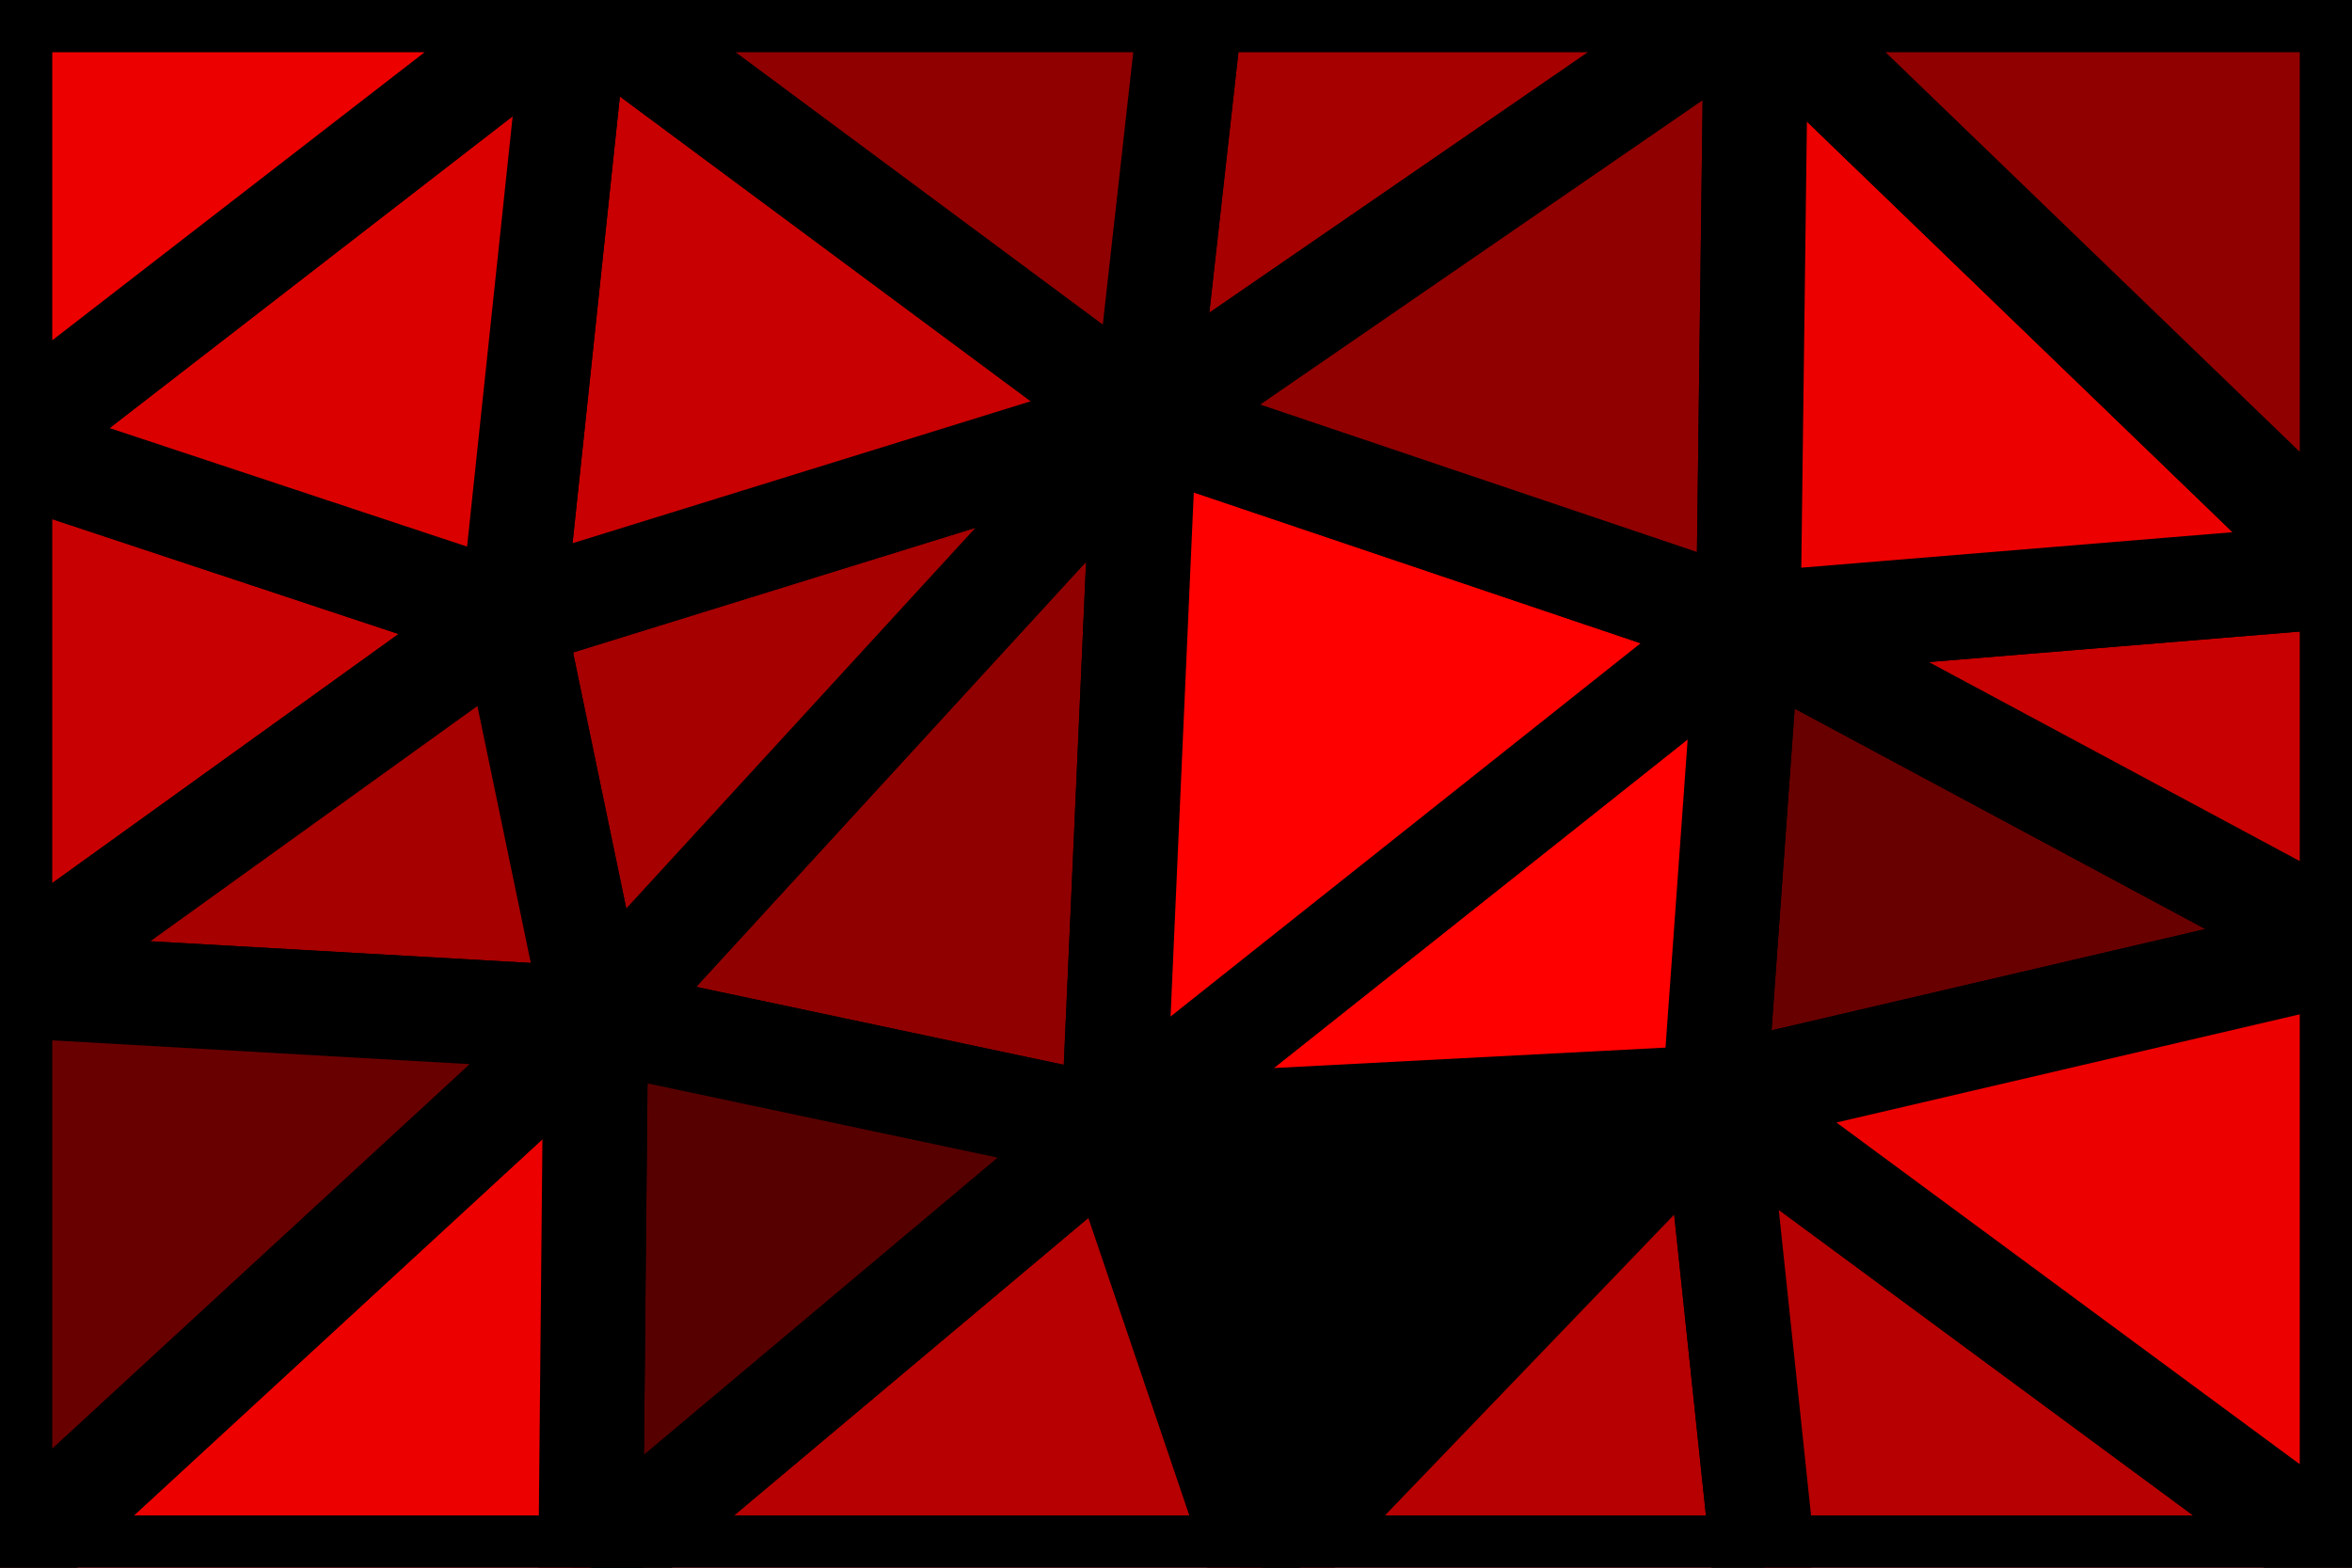 <svg id="visual" viewBox="0 0 900 600" width="900" height="600" xmlns="http://www.w3.org/2000/svg" xmlns:xlink="http://www.w3.org/1999/xlink" version="1.1"><g stroke-width="40" stroke-linejoin="bevel"><path d="M426 432L483 600L656 420Z" fill="#000000" stroke="#000000"></path><path d="M483 600L675 600L656 420Z" fill="#b70001" stroke="#000000"></path><path d="M900 363L669 239L656 420Z" fill="#690000" stroke="#000000"></path><path d="M656 420L669 239L426 432Z" fill="#ff0000" stroke="#000000"></path><path d="M438 161L228 390L426 432Z" fill="#910000" stroke="#000000"></path><path d="M426 432L226 600L483 600Z" fill="#b70001" stroke="#000000"></path><path d="M228 390L226 600L426 432Z" fill="#570000" stroke="#000000"></path><path d="M669 239L438 161L426 432Z" fill="#ff0000" stroke="#000000"></path><path d="M675 600L900 600L656 420Z" fill="#b70001" stroke="#000000"></path><path d="M900 600L900 363L656 420Z" fill="#ed0000" stroke="#000000"></path><path d="M438 161L196 236L228 390Z" fill="#a60000" stroke="#000000"></path><path d="M228 390L0 600L226 600Z" fill="#ed0000" stroke="#000000"></path><path d="M900 363L900 220L669 239Z" fill="#c90001" stroke="#000000"></path><path d="M672 0L456 0L438 161Z" fill="#a60000" stroke="#000000"></path><path d="M672 0L438 161L669 239Z" fill="#910000" stroke="#000000"></path><path d="M438 161L221 0L196 236Z" fill="#c90001" stroke="#000000"></path><path d="M900 220L672 0L669 239Z" fill="#ed0000" stroke="#000000"></path><path d="M0 171L0 377L196 236Z" fill="#c90001" stroke="#000000"></path><path d="M196 236L0 377L228 390Z" fill="#a60000" stroke="#000000"></path><path d="M0 377L0 600L228 390Z" fill="#690000" stroke="#000000"></path><path d="M456 0L221 0L438 161Z" fill="#910000" stroke="#000000"></path><path d="M900 220L900 0L672 0Z" fill="#910000" stroke="#000000"></path><path d="M221 0L0 171L196 236Z" fill="#db0000" stroke="#000000"></path><path d="M221 0L0 0L0 171Z" fill="#ed0000" stroke="#000000"></path></g></svg>